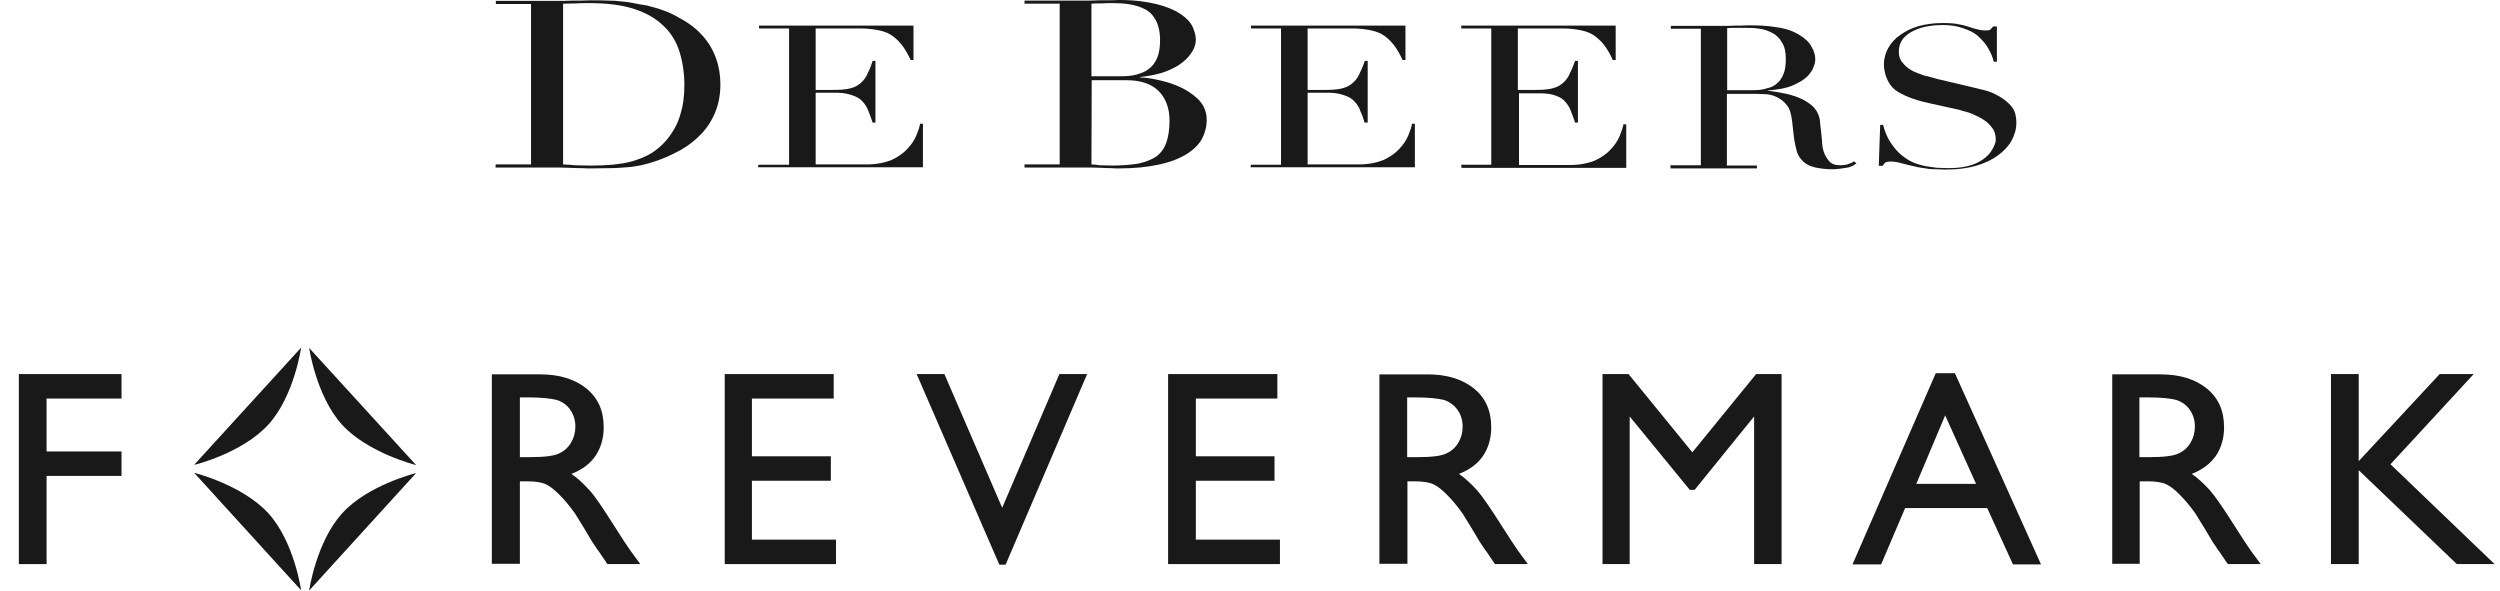 <svg width="127" height="30" viewBox="0 0 127 30" fill="none" xmlns="http://www.w3.org/2000/svg">
<path d="M17.375 21.575C18.698 23.02 21.139 23.627 21.139 23.627L15.704 17.674C15.704 17.645 16.053 20.116 17.375 21.575ZM21.139 24.032C21.139 24.032 18.668 24.639 17.375 26.084C16.067 27.529 15.704 30 15.704 30L21.139 24.032ZM13.627 21.575C14.949 20.13 15.297 17.659 15.297 17.659L9.863 23.613C9.863 23.627 12.304 23.02 13.627 21.575ZM15.297 29.986C15.297 29.986 14.949 27.515 13.627 26.07C12.304 24.625 9.863 24.018 9.863 24.018L15.297 29.986Z" fill="#191919"/>
<path d="M0.957 19.003V28.656H2.366V24.176H6.173V22.934H2.366V20.246H6.173V19.003H0.957Z" fill="#191919"/>
<path d="M26.832 20.187H26.41V23.222H26.933C27.645 23.222 28.139 23.164 28.401 23.034C28.662 22.918 28.866 22.73 29.011 22.485C29.156 22.239 29.229 21.979 29.229 21.661C29.229 21.358 29.142 21.069 28.982 20.837C28.822 20.592 28.59 20.418 28.285 20.317C27.994 20.245 27.5 20.187 26.832 20.187ZM24.986 28.655V19.017H27.427C28.43 19.017 29.2 19.262 29.796 19.739C30.391 20.23 30.668 20.881 30.668 21.704C30.668 22.268 30.522 22.759 30.246 23.164C29.97 23.569 29.549 23.872 29.026 24.074C29.331 24.277 29.636 24.566 29.941 24.898C30.246 25.23 30.653 25.852 31.205 26.719C31.554 27.268 31.815 27.673 32.019 27.962L32.527 28.655H30.856L30.435 28.034C30.421 28.02 30.391 27.976 30.348 27.918L30.086 27.528L29.665 26.82L29.2 26.069C28.909 25.664 28.648 25.361 28.401 25.115C28.154 24.869 27.95 24.71 27.747 24.609C27.544 24.508 27.224 24.45 26.773 24.45H26.41V28.641H25.001V28.655H24.986Z" fill="#191919"/>
<path d="M36.816 19.003H42.352V20.246H38.197V23.179H42.207V24.422H38.197V27.413H42.468V28.656H36.816V19.003Z" fill="#191919"/>
<path d="M53.817 19.003H55.226L51.085 28.685H50.766L46.566 19.003H47.976L50.911 25.795L53.817 19.003Z" fill="#191919"/>
<path d="M59.34 19.003H64.89V20.246H60.749V23.179H64.745V24.422H60.749V27.413H65.021V28.656H59.34V19.003Z" fill="#191919"/>
<path d="M71.905 20.188H71.484V23.223H72.007C72.719 23.223 73.213 23.165 73.474 23.035C73.736 22.919 73.939 22.732 74.085 22.486C74.23 22.24 74.302 21.98 74.302 21.662C74.302 21.359 74.215 21.07 74.055 20.838C73.896 20.607 73.663 20.419 73.358 20.318C73.067 20.246 72.588 20.188 71.905 20.188ZM70.074 28.656V19.018H72.515C73.518 19.018 74.288 19.263 74.884 19.74C75.479 20.232 75.755 20.882 75.755 21.706C75.755 22.269 75.61 22.76 75.334 23.165C75.058 23.57 74.637 23.873 74.114 24.075C74.419 24.278 74.724 24.567 75.029 24.899C75.334 25.246 75.741 25.853 76.293 26.72C76.642 27.269 76.903 27.674 77.107 27.963L77.615 28.656H75.944L75.523 28.035C75.508 28.02 75.479 27.977 75.436 27.919L75.174 27.529L74.753 26.821L74.288 26.07C73.997 25.665 73.736 25.361 73.489 25.116C73.242 24.87 73.038 24.711 72.835 24.61C72.632 24.509 72.312 24.451 71.861 24.451H71.498V28.642H70.089V28.656H70.074Z" fill="#191919"/>
<path d="M89.211 19.003H90.504V28.656H89.109V21.156L86.087 24.884H85.84L82.788 21.156V28.656H81.408V19.003H82.73L85.971 22.977L89.211 19.003Z" fill="#191919"/>
<path d="M100.384 24.581L98.815 21.099L97.348 24.581H100.384ZM98.336 18.96H99.309L103.683 28.671H102.259L100.951 25.81H96.781L95.56 28.671H94.107L98.336 18.96Z" fill="#191919"/>
<path d="M109.103 20.187H108.682V23.222H109.205C109.917 23.222 110.411 23.164 110.673 23.034C110.934 22.918 111.138 22.73 111.283 22.485C111.428 22.239 111.501 21.965 111.501 21.661C111.501 21.358 111.414 21.069 111.254 20.837C111.094 20.592 110.861 20.418 110.556 20.317C110.295 20.245 109.801 20.187 109.103 20.187ZM107.302 28.655V19.017H109.743C110.745 19.017 111.515 19.262 112.111 19.739C112.707 20.23 112.983 20.881 112.983 21.704C112.983 22.268 112.838 22.759 112.561 23.164C112.271 23.569 111.864 23.872 111.341 24.074C111.646 24.277 111.951 24.566 112.256 24.898C112.561 25.245 112.968 25.852 113.52 26.719C113.869 27.268 114.131 27.673 114.334 27.962L114.843 28.655H113.172L112.75 28.034C112.736 28.02 112.707 27.976 112.663 27.918L112.402 27.528L111.98 26.82L111.515 26.069C111.225 25.664 110.963 25.361 110.716 25.115C110.469 24.869 110.266 24.71 110.062 24.609C109.859 24.508 109.539 24.45 109.089 24.45H108.697V28.641H107.287V28.655H107.302Z" fill="#191919"/>
<path d="M123.935 19.003L119.823 23.425V19.003H118.414V28.656H119.823V23.887L124.807 28.656H126.725L121.436 23.584L125.664 19.003H123.935Z" fill="#191919"/>
<path d="M28.605 8.353C28.794 8.367 28.997 8.367 29.23 8.396C29.477 8.396 29.738 8.411 30.043 8.411C30.407 8.411 30.77 8.396 31.119 8.367C31.482 8.324 31.831 8.281 32.165 8.179C32.484 8.078 32.789 7.963 33.08 7.789C33.371 7.601 33.632 7.385 33.85 7.125C34.199 6.705 34.446 6.257 34.562 5.809C34.707 5.362 34.766 4.856 34.766 4.335C34.766 3.714 34.678 3.136 34.519 2.63C34.359 2.124 34.097 1.677 33.705 1.315C33.342 0.954 32.848 0.665 32.237 0.463C31.627 0.26 30.872 0.159 29.956 0.159C29.695 0.159 29.448 0.159 29.23 0.174C29.012 0.174 28.808 0.188 28.605 0.188V8.353ZM25.19 8.353H26.977V0.203H25.19V0.044H28.198H28.648C28.794 0.044 28.954 0.029 29.099 0.029H29.549C29.695 0.029 29.854 0.015 30 0.015C30.319 0.015 30.61 0.015 30.857 0.029C31.119 0.029 31.351 0.044 31.569 0.072C31.787 0.087 31.99 0.116 32.194 0.159C32.397 0.203 32.615 0.246 32.848 0.275C33.501 0.434 34.068 0.636 34.533 0.925C35.027 1.185 35.405 1.489 35.71 1.835C36.015 2.182 36.233 2.558 36.378 2.977C36.524 3.382 36.596 3.83 36.596 4.278C36.596 4.798 36.509 5.275 36.335 5.694C36.175 6.098 35.928 6.489 35.623 6.807C35.318 7.125 34.969 7.399 34.562 7.63C34.155 7.847 33.734 8.049 33.283 8.194C33.022 8.281 32.775 8.353 32.557 8.396C32.339 8.44 32.092 8.483 31.845 8.497C31.598 8.512 31.351 8.541 31.046 8.541C30.755 8.541 30.421 8.555 30.043 8.555C29.884 8.555 29.724 8.555 29.535 8.541C29.346 8.541 29.172 8.541 28.983 8.526C28.794 8.526 28.619 8.512 28.43 8.512H27.922H25.176V8.367H25.19V8.353Z" fill="#191919"/>
<path d="M38.559 8.367H40.085V1.445H38.559V1.301H46.405V3.049H46.26C46.144 2.789 46.013 2.558 45.868 2.356C45.722 2.153 45.563 1.994 45.374 1.85C45.185 1.705 44.952 1.604 44.676 1.546C44.4 1.489 44.081 1.445 43.717 1.445H41.436V4.567H42.337C42.642 4.567 42.889 4.552 43.107 4.509C43.31 4.466 43.499 4.393 43.63 4.292C43.79 4.177 43.921 4.032 44.023 3.844C44.124 3.642 44.24 3.396 44.328 3.093H44.473V6.229H44.328C44.27 6.026 44.182 5.838 44.124 5.665C44.066 5.492 43.964 5.318 43.834 5.174C43.717 5.029 43.543 4.928 43.34 4.856C43.136 4.783 42.875 4.711 42.54 4.711H41.436V8.353H44.023C44.531 8.353 44.938 8.266 45.272 8.136C45.621 7.977 45.882 7.789 46.086 7.572C46.289 7.356 46.449 7.125 46.551 6.879C46.652 6.633 46.711 6.46 46.739 6.286H46.885V8.497H38.516V8.382H38.559V8.367Z" fill="#191919"/>
<path d="M55.445 3.873H56.927C57.232 3.873 57.494 3.858 57.741 3.786C57.988 3.714 58.191 3.642 58.365 3.497C58.554 3.353 58.685 3.179 58.787 2.934C58.889 2.688 58.932 2.384 58.932 2.023C58.932 1.619 58.845 1.272 58.714 1.026C58.569 0.766 58.395 0.578 58.148 0.462C57.929 0.347 57.654 0.26 57.377 0.217C57.087 0.173 56.811 0.159 56.549 0.159C56.346 0.159 56.157 0.159 55.953 0.173C55.75 0.173 55.59 0.173 55.445 0.188V3.873ZM55.445 8.353C55.561 8.353 55.706 8.367 55.866 8.396C56.026 8.396 56.259 8.41 56.535 8.41C57.043 8.41 57.465 8.367 57.842 8.309C58.206 8.223 58.511 8.107 58.743 7.948C58.99 7.76 59.15 7.529 59.252 7.24C59.353 6.936 59.412 6.575 59.412 6.127C59.412 5.506 59.223 4.986 58.859 4.624C58.496 4.263 57.944 4.075 57.232 4.075H55.459L55.445 8.353ZM52.045 8.353H53.832V0.188H52.045V0.029H54.878H55.372C55.561 0.029 55.721 0.014 55.881 0.014C56.041 0.014 56.23 0.014 56.389 0.014C56.549 0.014 56.709 0 56.854 0C57.654 0 58.278 0.087 58.787 0.217C59.295 0.347 59.688 0.52 59.993 0.723C60.283 0.925 60.487 1.142 60.589 1.373C60.69 1.604 60.748 1.821 60.748 1.994C60.748 2.254 60.661 2.5 60.501 2.717C60.356 2.934 60.138 3.136 59.877 3.309C59.615 3.468 59.324 3.613 58.976 3.714C58.627 3.815 58.264 3.873 57.901 3.916V3.931C58.293 3.945 58.671 4.017 59.077 4.119C59.484 4.22 59.847 4.364 60.182 4.538C60.501 4.725 60.792 4.928 60.995 5.188C61.199 5.448 61.3 5.751 61.3 6.098C61.3 6.46 61.199 6.792 61.039 7.095C60.85 7.399 60.589 7.645 60.225 7.861C59.862 8.078 59.397 8.251 58.845 8.367C58.293 8.483 57.639 8.555 56.883 8.555C56.738 8.555 56.578 8.555 56.433 8.541C56.288 8.541 56.142 8.541 55.983 8.526C55.823 8.526 55.663 8.512 55.474 8.512H54.878H52.045V8.353Z" fill="#191919"/>
<path d="M63.55 8.367H65.076V1.445H63.55V1.301H71.397V3.049H71.251C71.135 2.789 71.004 2.558 70.859 2.356C70.714 2.153 70.554 1.994 70.365 1.85C70.176 1.705 69.944 1.604 69.668 1.546C69.392 1.489 69.072 1.445 68.709 1.445H66.427V4.567H67.328C67.633 4.567 67.88 4.552 68.098 4.509C68.302 4.466 68.491 4.393 68.621 4.292C68.781 4.177 68.912 4.032 69.014 3.844C69.115 3.642 69.232 3.396 69.333 3.093H69.479V6.229H69.319C69.261 6.026 69.203 5.838 69.115 5.665C69.057 5.477 68.956 5.318 68.825 5.174C68.709 5.029 68.534 4.928 68.331 4.856C68.127 4.783 67.866 4.711 67.532 4.711H66.427V8.353H69.014C69.522 8.353 69.929 8.266 70.263 8.136C70.612 7.977 70.874 7.789 71.077 7.572C71.281 7.356 71.44 7.125 71.542 6.879C71.644 6.633 71.702 6.46 71.731 6.286H71.876V8.497H63.522L63.55 8.367Z" fill="#191919"/>
<path d="M74.231 8.367H75.756V1.445H74.231V1.301H82.077V3.049H81.931C81.815 2.789 81.684 2.558 81.539 2.356C81.394 2.153 81.234 1.994 81.045 1.85C80.856 1.705 80.624 1.604 80.348 1.546C80.086 1.489 79.752 1.445 79.389 1.445H77.107V4.567H78.008C78.313 4.567 78.56 4.552 78.778 4.509C78.982 4.466 79.171 4.393 79.301 4.292C79.461 4.177 79.592 4.032 79.694 3.844C79.795 3.642 79.912 3.396 80.013 3.093H80.159V6.229H80.013C79.955 6.026 79.868 5.838 79.81 5.665C79.752 5.492 79.65 5.318 79.519 5.174C79.403 5.029 79.229 4.928 79.025 4.856C78.822 4.783 78.56 4.74 78.226 4.74H77.165V8.382H79.752C80.26 8.382 80.667 8.295 81.001 8.165C81.35 8.006 81.612 7.818 81.815 7.601C82.019 7.385 82.178 7.153 82.28 6.908C82.382 6.662 82.44 6.489 82.469 6.315H82.614V8.526H74.245L74.231 8.367Z" fill="#191919"/>
<path d="M87.769 4.581H89.033C89.295 4.581 89.527 4.566 89.731 4.494C89.934 4.451 90.123 4.379 90.254 4.249C90.414 4.133 90.515 3.96 90.603 3.757C90.69 3.555 90.719 3.295 90.719 2.991C90.719 2.645 90.661 2.37 90.53 2.168C90.414 1.951 90.239 1.777 90.036 1.676C89.847 1.575 89.629 1.488 89.382 1.46C89.135 1.416 88.917 1.416 88.67 1.416C88.51 1.416 88.35 1.416 88.162 1.416C88.002 1.416 87.856 1.416 87.74 1.431V4.581H87.769ZM84.878 8.396H86.403V1.46H84.878V1.315H87.479H87.798C87.9 1.315 88.016 1.301 88.118 1.301C88.22 1.301 88.336 1.301 88.438 1.301C88.539 1.301 88.656 1.286 88.757 1.286C89.28 1.286 89.774 1.301 90.181 1.373C90.588 1.416 90.98 1.532 91.344 1.734C91.663 1.922 91.896 2.124 92.012 2.356C92.157 2.572 92.215 2.803 92.215 3.006C92.215 3.107 92.201 3.251 92.128 3.396C92.085 3.555 91.968 3.714 91.809 3.887C91.649 4.046 91.402 4.191 91.082 4.335C90.762 4.48 90.326 4.552 89.803 4.595V4.61C89.949 4.624 90.152 4.653 90.399 4.697C90.661 4.74 90.908 4.798 91.169 4.884C91.431 4.971 91.678 5.087 91.896 5.246C92.114 5.39 92.259 5.564 92.361 5.795C92.419 5.939 92.462 6.084 92.462 6.257C92.477 6.416 92.506 6.604 92.52 6.777C92.535 6.965 92.564 7.139 92.564 7.298C92.579 7.457 92.608 7.601 92.651 7.717C92.709 7.905 92.797 8.035 92.913 8.179C93.029 8.324 93.218 8.396 93.48 8.396C93.596 8.396 93.727 8.382 93.843 8.353C93.959 8.309 94.09 8.266 94.192 8.194L94.308 8.309C94.264 8.324 94.206 8.367 94.148 8.41C94.09 8.425 94.032 8.468 93.93 8.497C93.843 8.512 93.727 8.541 93.581 8.555C93.465 8.569 93.291 8.598 93.087 8.598C92.724 8.598 92.419 8.555 92.172 8.497C91.925 8.439 91.751 8.338 91.605 8.208C91.46 8.064 91.344 7.905 91.285 7.717C91.227 7.514 91.184 7.298 91.14 7.052L91.038 6.142C90.995 5.795 90.922 5.535 90.777 5.347C90.632 5.159 90.457 5.029 90.254 4.928C90.065 4.841 89.862 4.783 89.644 4.783C89.44 4.769 89.251 4.769 89.091 4.769H87.726V8.41H89.251V8.555H84.863V8.367H84.878V8.396Z" fill="#191919"/>
<path d="M95.514 6.343H95.659C95.761 6.705 95.877 7.008 96.052 7.254C96.212 7.499 96.4 7.716 96.575 7.861C96.764 8.02 96.967 8.15 97.185 8.251C97.388 8.338 97.606 8.395 97.81 8.439C98.028 8.482 98.231 8.497 98.42 8.525C98.624 8.525 98.812 8.54 98.987 8.54C99.481 8.54 99.859 8.482 100.164 8.381C100.469 8.28 100.716 8.135 100.89 7.976C101.079 7.817 101.195 7.63 101.282 7.456C101.37 7.254 101.384 7.196 101.384 7.095C101.384 6.849 101.326 6.647 101.195 6.488C101.079 6.329 100.934 6.184 100.745 6.069C100.556 5.953 100.353 5.852 100.135 5.765C99.931 5.679 99.728 5.65 99.524 5.577L97.955 5.231C97.229 5.072 96.647 4.84 96.27 4.566C95.906 4.277 95.703 3.742 95.703 3.265C95.703 2.962 95.79 2.673 95.921 2.442C96.066 2.181 96.27 1.95 96.531 1.777C96.793 1.589 97.098 1.43 97.461 1.329C97.824 1.228 98.231 1.17 98.682 1.17C99.001 1.17 99.277 1.184 99.481 1.228C99.699 1.271 99.888 1.314 100.047 1.372C100.207 1.416 100.338 1.473 100.454 1.488C100.57 1.531 100.716 1.546 100.847 1.546C100.963 1.546 101.05 1.531 101.064 1.531C101.108 1.517 101.166 1.444 101.253 1.343H101.442V3.135H101.282C101.224 2.89 101.137 2.673 100.992 2.442C100.876 2.225 100.687 2.023 100.483 1.835C100.28 1.647 100.018 1.531 99.713 1.43C99.423 1.329 99.088 1.271 98.696 1.271C98.478 1.271 98.231 1.286 97.97 1.329C97.708 1.372 97.461 1.444 97.243 1.546C97.025 1.647 96.822 1.791 96.676 1.965C96.531 2.153 96.459 2.369 96.459 2.629C96.459 2.846 96.517 3.034 96.647 3.179C96.764 3.323 96.909 3.468 97.098 3.569C97.287 3.67 97.505 3.757 97.723 3.829C97.97 3.887 98.188 3.945 98.435 4.017L100.091 4.407C100.28 4.45 100.483 4.508 100.745 4.566C101.006 4.624 101.268 4.725 101.515 4.869C101.776 5.014 101.98 5.173 102.169 5.39C102.358 5.606 102.43 5.895 102.43 6.242C102.43 6.56 102.343 6.864 102.183 7.153C102.023 7.442 101.791 7.673 101.486 7.904C101.181 8.121 100.817 8.294 100.382 8.424C99.96 8.54 99.466 8.612 98.929 8.612C98.74 8.612 98.565 8.612 98.42 8.598C98.275 8.598 98.129 8.598 98.013 8.583C97.897 8.569 97.752 8.54 97.621 8.525C97.505 8.511 97.359 8.482 97.2 8.439C97.011 8.395 96.807 8.352 96.604 8.294C96.4 8.236 96.212 8.208 96.052 8.208C95.906 8.208 95.834 8.222 95.761 8.265C95.718 8.309 95.674 8.366 95.645 8.424H95.441L95.514 6.343Z" fill="#191919"/>
</svg>
